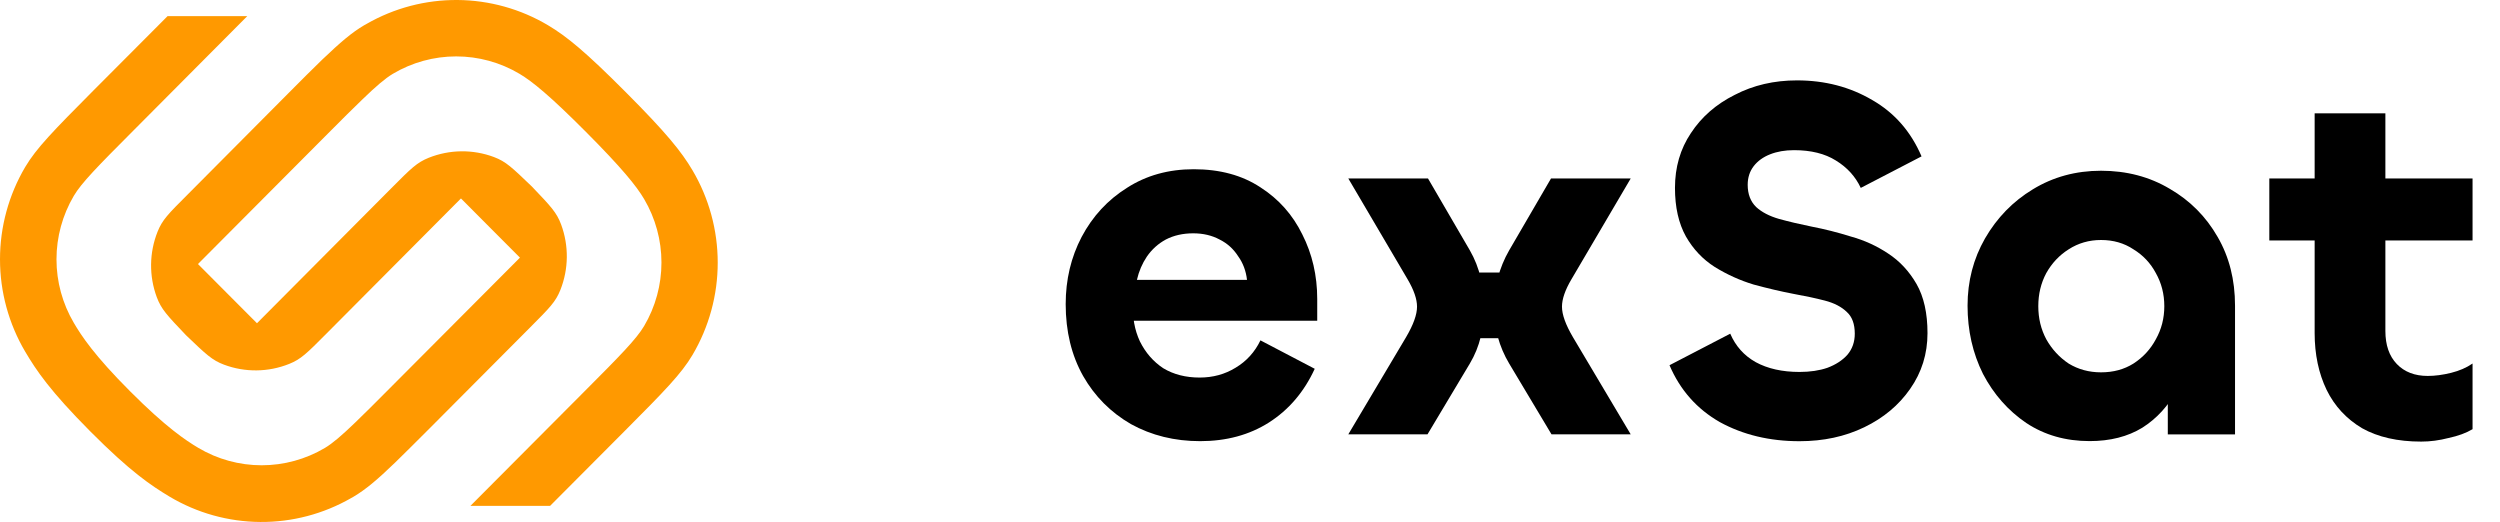 <svg
  width="91"
  height="19"
  viewBox="0 0 91 19"
  fill="none"
  xmlns="http://www.w3.org/2000/svg"
>
  <g clip-path="url(#clip0_8366_11765)">
    <path
      d="M16.779 7.223L17.852 8.301L18.926 9.378L14.195 14.125C13.677 14.646 13.272 15.052 12.94 15.37C12.437 15.855 12.108 16.137 11.826 16.305C11.129 16.718 10.334 16.936 9.524 16.936C8.715 16.936 7.92 16.718 7.223 16.305C6.754 16.026 6.043 15.553 4.738 14.245C3.432 12.938 2.961 12.221 2.686 11.75C2.274 11.05 2.056 10.253 2.056 9.44C2.056 8.627 2.274 7.829 2.686 7.13C2.964 6.659 3.552 6.059 4.857 4.751L9.001 0.587H6.1L3.403 3.292C1.935 4.769 1.323 5.395 0.917 6.08C0.317 7.097 0 8.258 0 9.44C0 10.622 0.317 11.783 0.917 12.8C1.323 13.486 1.82 14.228 3.286 15.702C4.752 17.175 5.497 17.672 6.176 18.08C7.174 18.674 8.312 18.991 9.473 19C10.633 19.009 11.775 18.708 12.783 18.129C12.812 18.113 12.842 18.097 12.87 18.08C13.318 17.814 13.739 17.458 14.39 16.83C14.732 16.501 15.137 16.089 15.645 15.585L19.302 11.913C20.019 11.193 20.225 10.986 20.398 10.553C20.701 9.79 20.71 8.942 20.425 8.172C20.261 7.734 20.061 7.522 19.358 6.787C18.625 6.084 18.415 5.881 17.979 5.716C17.213 5.429 16.368 5.439 15.608 5.742C15.175 5.916 14.969 6.123 14.252 6.843L9.354 11.766L8.28 10.689L7.206 9.611L11.934 4.864C12.453 4.344 12.857 3.937 13.19 3.62C13.692 3.135 14.021 2.853 14.303 2.685C15 2.271 15.795 2.053 16.605 2.053C17.415 2.053 18.21 2.271 18.907 2.685C19.375 2.962 20.029 3.496 21.333 4.806C22.638 6.117 23.168 6.773 23.446 7.245C23.859 7.945 24.077 8.743 24.077 9.556C24.077 10.37 23.859 11.168 23.446 11.867C23.168 12.337 22.581 12.938 21.276 14.245L17.124 18.413H20.024L22.722 15.705C24.19 14.231 24.802 13.605 25.207 12.92C25.808 11.903 26.125 10.742 26.125 9.56C26.125 8.377 25.808 7.217 25.207 6.199C24.802 5.514 24.25 4.831 22.78 3.357C21.311 1.882 20.631 1.327 19.949 0.92C18.95 0.326 17.813 0.009 16.652 0C15.492 -0.008 14.349 0.292 13.342 0.871L13.254 0.92C12.807 1.183 12.39 1.539 11.733 2.166C11.39 2.496 10.986 2.903 10.479 3.412L6.83 7.081C6.113 7.797 5.908 8.003 5.734 8.437C5.431 9.2 5.421 10.049 5.707 10.818C5.871 11.255 6.071 11.467 6.773 12.204C7.507 12.906 7.718 13.11 8.154 13.274C8.92 13.561 9.765 13.551 10.525 13.247C10.957 13.073 11.163 12.867 11.879 12.147L16.779 7.223Z"
      fill="#FF9900"
    />
    <path
      d="M88.133 16.074C87.275 16.074 86.556 15.911 85.976 15.585C85.408 15.246 84.978 14.782 84.689 14.192C84.399 13.59 84.253 12.9 84.253 12.122V4.125H86.828V12.047C86.828 12.561 86.967 12.963 87.245 13.251C87.523 13.54 87.898 13.684 88.369 13.684C88.635 13.684 88.919 13.646 89.222 13.571C89.523 13.496 89.783 13.383 90.001 13.232V15.622C89.771 15.76 89.481 15.867 89.131 15.942C88.792 16.03 88.46 16.074 88.133 16.074ZM90.001 8.754H82.603V6.496H90.001V8.754Z"
      fill="black"
    />
    <path
      d="M76.061 16.056C75.191 16.056 74.423 15.837 73.758 15.398C73.094 14.946 72.568 14.35 72.181 13.61C71.806 12.857 71.619 12.029 71.619 11.126C71.619 10.235 71.831 9.42 72.254 8.68C72.689 7.927 73.269 7.331 73.994 6.892C74.732 6.441 75.56 6.215 76.478 6.215C77.409 6.215 78.243 6.434 78.98 6.873C79.717 7.3 80.298 7.883 80.721 8.623C81.144 9.351 81.355 10.185 81.355 11.126V15.812H78.908V12.443L79.687 12.217C79.687 12.945 79.536 13.604 79.234 14.193C78.932 14.77 78.515 15.228 77.983 15.567C77.451 15.893 76.811 16.056 76.061 16.056ZM76.478 13.553C76.925 13.553 77.318 13.447 77.657 13.234C78.007 13.008 78.279 12.713 78.473 12.349C78.678 11.985 78.781 11.584 78.781 11.145C78.781 10.706 78.678 10.304 78.473 9.941C78.279 9.577 78.007 9.288 77.657 9.075C77.318 8.849 76.925 8.736 76.478 8.736C76.043 8.736 75.65 8.849 75.3 9.075C74.961 9.288 74.689 9.577 74.484 9.941C74.29 10.304 74.194 10.706 74.194 11.145C74.194 11.584 74.29 11.985 74.484 12.349C74.689 12.713 74.961 13.008 75.3 13.234C75.65 13.447 76.043 13.553 76.478 13.553Z"
      fill="black"
    />
    <path
      d="M65.502 16.06C64.414 16.06 63.447 15.828 62.601 15.364C61.767 14.887 61.156 14.197 60.77 13.294L62.981 12.146C63.175 12.598 63.483 12.943 63.906 13.181C64.341 13.419 64.873 13.539 65.502 13.539C65.888 13.539 66.227 13.488 66.517 13.388C66.819 13.275 67.061 13.118 67.242 12.918C67.424 12.704 67.514 12.447 67.514 12.146C67.514 11.795 67.418 11.531 67.224 11.356C67.031 11.168 66.765 11.03 66.426 10.942C66.088 10.854 65.707 10.773 65.284 10.697C64.825 10.609 64.341 10.496 63.834 10.358C63.338 10.208 62.867 9.995 62.419 9.719C61.984 9.443 61.634 9.073 61.368 8.609C61.102 8.132 60.969 7.542 60.969 6.84C60.969 6.087 61.162 5.422 61.549 4.845C61.936 4.256 62.468 3.791 63.145 3.453C63.822 3.101 64.577 2.926 65.411 2.926C66.426 2.926 67.339 3.164 68.149 3.641C68.959 4.105 69.557 4.789 69.944 5.692L67.732 6.84C67.538 6.426 67.236 6.093 66.825 5.842C66.426 5.592 65.919 5.466 65.302 5.466C64.976 5.466 64.686 5.516 64.432 5.617C64.178 5.717 63.979 5.861 63.834 6.049C63.689 6.238 63.616 6.463 63.616 6.727C63.616 7.066 63.719 7.335 63.924 7.536C64.13 7.724 64.408 7.868 64.758 7.969C65.121 8.069 65.52 8.163 65.955 8.251C66.414 8.339 66.886 8.458 67.369 8.609C67.865 8.746 68.318 8.954 68.729 9.229C69.152 9.505 69.496 9.876 69.763 10.34C70.028 10.804 70.161 11.4 70.161 12.127C70.161 12.88 69.95 13.557 69.527 14.159C69.116 14.749 68.56 15.213 67.859 15.552C67.158 15.891 66.372 16.06 65.502 16.06Z"
      fill="black"
    />
    <path
      d="M59.358 15.81H56.475L54.934 13.233C54.753 12.931 54.614 12.605 54.517 12.254C54.433 11.89 54.391 11.539 54.391 11.2C54.391 10.836 54.433 10.479 54.517 10.128C54.614 9.764 54.753 9.425 54.934 9.112L56.457 6.496H59.358L57.201 10.165C56.971 10.554 56.856 10.887 56.856 11.163C56.856 11.451 56.989 11.821 57.255 12.273L59.358 15.81ZM51.961 15.81H49.078L51.181 12.273C51.447 11.821 51.58 11.451 51.58 11.163C51.58 10.887 51.465 10.554 51.236 10.165L49.078 6.496H51.979L53.502 9.112C53.683 9.425 53.816 9.764 53.901 10.128C53.998 10.479 54.046 10.836 54.046 11.2C54.046 11.539 53.998 11.89 53.901 12.254C53.816 12.605 53.683 12.931 53.502 13.233L51.961 15.81ZM55.859 12.311H52.795V9.921H55.859V12.311Z"
      fill="black"
    />
    <path
      d="M43.686 16.058C42.756 16.058 41.916 15.851 41.166 15.437C40.429 15.011 39.849 14.427 39.426 13.687C39.003 12.934 38.791 12.062 38.791 11.071C38.791 10.181 38.984 9.365 39.371 8.625C39.77 7.872 40.32 7.277 41.021 6.838C41.722 6.386 42.532 6.16 43.451 6.16C44.406 6.16 45.215 6.38 45.88 6.819C46.545 7.245 47.053 7.816 47.403 8.531C47.766 9.246 47.947 10.03 47.947 10.883V11.674H40.84L41.239 11.015C41.215 11.542 41.299 12.012 41.492 12.426C41.698 12.84 41.982 13.166 42.345 13.405C42.719 13.63 43.16 13.743 43.668 13.743C44.152 13.743 44.587 13.624 44.974 13.386C45.373 13.148 45.675 12.815 45.88 12.389L47.856 13.424C47.47 14.264 46.914 14.916 46.188 15.38C45.475 15.832 44.641 16.058 43.686 16.058ZM41.384 10.187H45.391C45.354 9.861 45.246 9.572 45.064 9.321C44.895 9.058 44.672 8.857 44.394 8.719C44.115 8.569 43.795 8.493 43.433 8.493C43.058 8.493 42.725 8.569 42.435 8.719C42.157 8.87 41.928 9.077 41.746 9.34C41.577 9.591 41.456 9.873 41.384 10.187Z"
      fill="black"
    />
  </g>
  <defs>
    <clipPath id="clip0_8366_11765">
      <rect width="90.25" height="19" fill="white" />
    </clipPath>
  </defs>
</svg>
